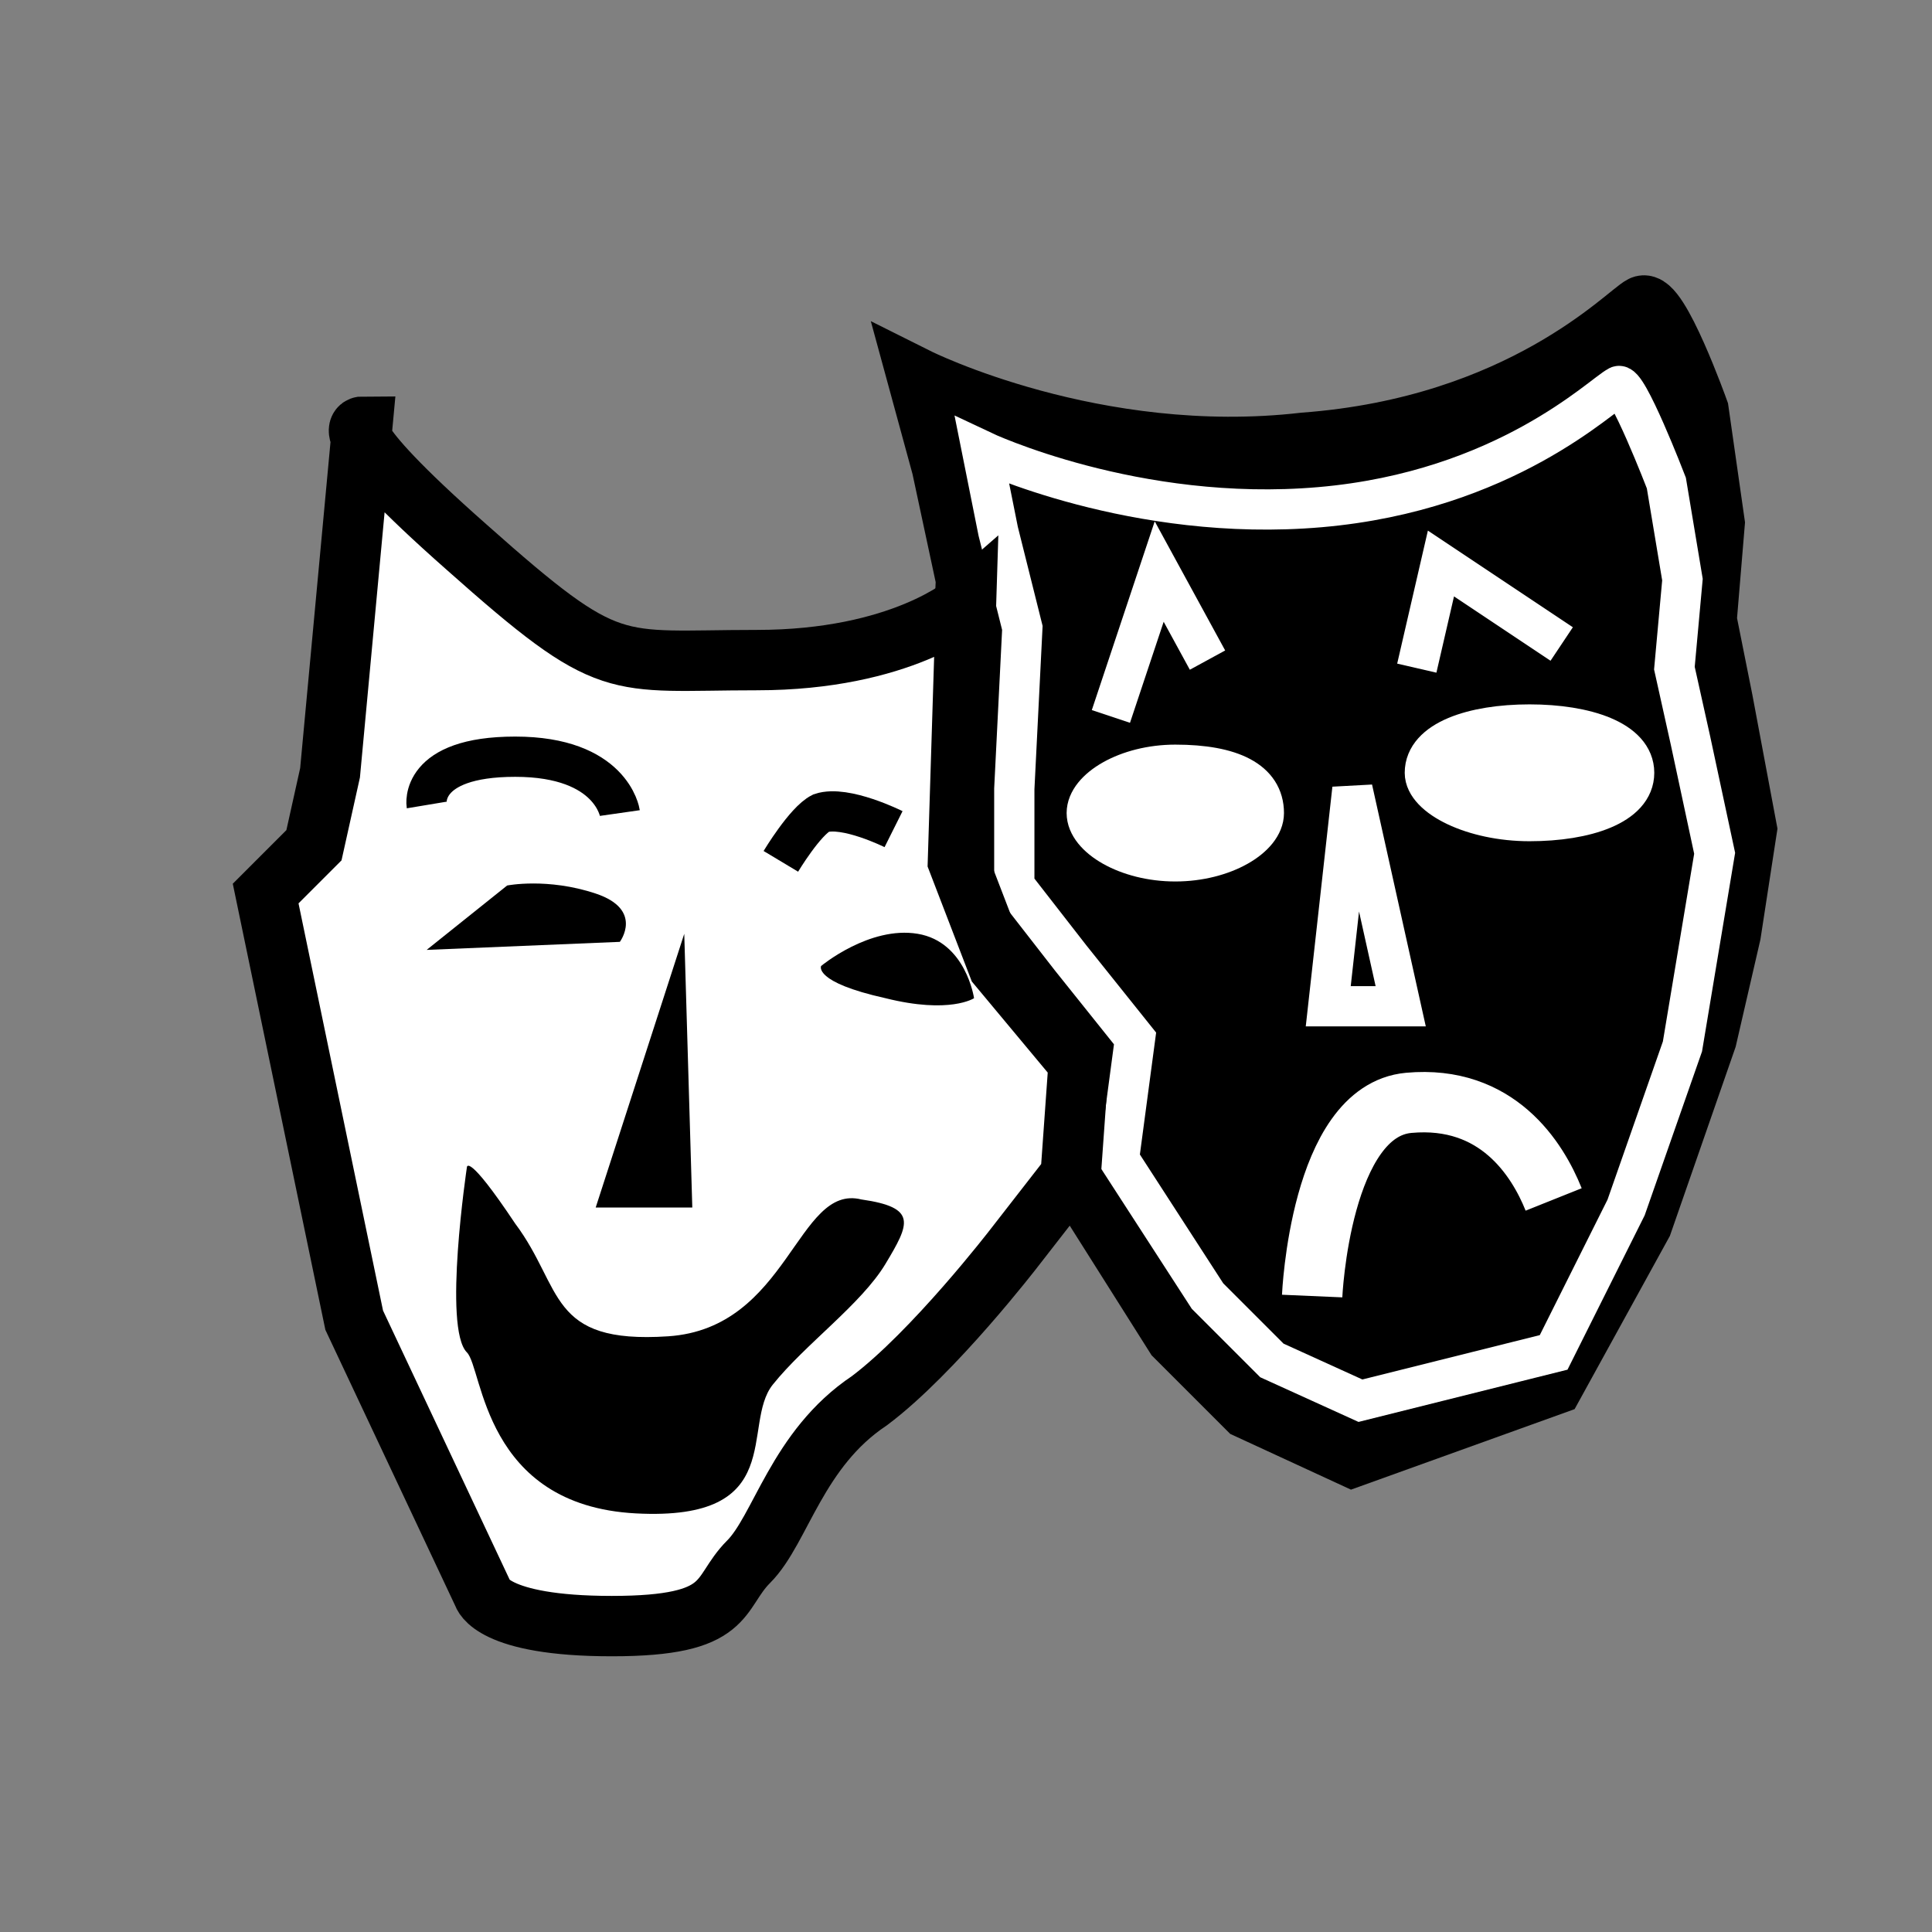 <?xml version="1.0" encoding="utf-8"?>
<!-- Generator: Adobe Illustrator 14.0.0, SVG Export Plug-In . SVG Version: 6.00 Build 43363)  -->
<!DOCTYPE svg PUBLIC "-//W3C//DTD SVG 1.1//EN" "http://www.w3.org/Graphics/SVG/1.1/DTD/svg11.dtd">
<svg version="1.1"
	 id="theatre" xmlns:dc="http://purl.org/dc/elements/1.1/" xmlns:rdf="http://www.w3.org/1999/02/22-rdf-syntax-ns#" xmlns:cc="http://creativecommons.org/ns#" xmlns:svg="http://www.w3.org/2000/svg"
	 xmlns="http://www.w3.org/2000/svg" xmlns:xlink="http://www.w3.org/1999/xlink" x="0px" y="0px" width="24px" height="24px"
	 viewBox="-0.4 -0.4 24 24" enable-background="new -0.4 -0.4 24 24" xml:space="preserve">
<rect x="-0.4" y="-0.4" width="24" height="24" fill="#808080" stroke="none"/>
<path id="path4635" stroke="#000000" stroke-width="0.75" d="M11,4.3c0,0,2.2,1.1,4.8,0.8c2.7-0.2,4-1.6,4.2-1.7
	c0.2-0.1,0.7,1.3,0.7,1.3l0.2,1.4l-0.1,1.2l0.2,1l0.3,1.6l-0.2,1.3l-0.3,1.3L20,14.8l-1.1,2l-2.5,0.9l-1.3-0.6l-0.9-0.9l-1.2-1.9
	l0.2-1.7l-0.9-1.2l-0.8-1l0-1.4l0.1-2.2l-0.3-1.4L11,4.3z"/>
<path id="path4637" fill="none" stroke="#FFFFFF" stroke-width="0.5" d="M11.8,5.2c0,0,1.9,0.9,4.2,0.7c2.3-0.2,3.5-1.4,3.7-1.5
	c0.1-0.1,0.6,1.2,0.6,1.2l0.2,1.2l-0.1,1.1l0.2,0.9l0.3,1.4l-0.2,1.2l-0.2,1.2l-0.7,2l-0.9,1.8L16.5,17l-1.1-0.5l-0.8-0.8l-1.1-1.7
	l0.2-1.5l-0.8-1l-0.7-0.9l0-1.2l0.1-2L12,6.2L11.8,5.2z"/>
<path id="path4639" fill="#FFFFFF" stroke="#FFFFFF" stroke-width="0.5" d="M15.3,9.7c0,0.3-0.5,0.6-1.1,0.6c-0.6,0-1.1-0.3-1.1-0.6
	c0-0.3,0.5-0.6,1.1-0.6C14.9,9.1,15.3,9.3,15.3,9.7z"/>
<path id="path4641" fill="#FFFFFF" stroke="#FFFFFF" stroke-width="0.5" d="M19.9,9.2c0,0.4-0.6,0.6-1.3,0.6c-0.7,0-1.3-0.3-1.3-0.6
	c0-0.4,0.6-0.6,1.3-0.6C19.3,8.6,19.9,8.8,19.9,9.2z"/>
<path id="path4643" fill="none" stroke="#FFFFFF" stroke-width="0.5" d="M13.4,8.5L14,6.7l0.6,1.1"/>
<path id="path4645" fill="none" stroke="#FFFFFF" stroke-width="0.5" d="M17.2,7.9l0.3-1.3l1.5,1"/>
<path id="path4647" fill="none" stroke="#FFFFFF" stroke-width="0.5" d="M16.4,9.4l-0.3,2.7l0.9,0L16.4,9.4z"/>
<path id="path4649" fill="none" stroke="#FFFFFF" stroke-width="0.75" d="M15.9,15.7c0,0,0.1-2.3,1.2-2.4c1.1-0.1,1.6,0.7,1.8,1.2"
	/>
<path id="path4651" fill="#FFFFFF" stroke="#000000" stroke-width="0.75" d="M11.6,7.1c0,0-0.8,0.7-2.6,0.7C7.2,7.8,7.2,8,5.4,6.4
	C3.7,4.9,4.1,4.9,4.1,4.9L3.7,9.2l-0.2,0.9l-0.6,0.6l1.1,5.3l1.6,3.4c0,0,0.1,0.4,1.6,0.4c1.5,0,1.3-0.4,1.7-0.8s0.6-1.4,1.5-2
	c0.8-0.6,1.8-1.9,1.8-1.9l0.7-0.9l0.1-1.4l-1-1.2l-0.5-1.3L11.6,7.1z"/>
<path id="path4653" fill="none" stroke="#000000" stroke-width="0.5" d="M4.9,9.6C4.9,9.6,4.8,9,6,9c1.2,0,1.3,0.7,1.3,0.7"/>
<path id="path4655" fill="none" stroke="#000000" stroke-width="0.5" d="M9.3,10.3c0,0,0.3-0.5,0.5-0.6c0.3-0.1,0.9,0.2,0.9,0.2"/>
<path id="path4657" d="M4.9,11.4l1-0.8c0,0,0.5-0.1,1.1,0.1c0.6,0.2,0.3,0.6,0.3,0.6L4.9,11.4z"/>
<path id="path4659" d="M9.8,11.6c0,0,0.6-0.5,1.2-0.4c0.6,0.1,0.7,0.8,0.7,0.8s-0.3,0.2-1.1,0C9.7,11.8,9.8,11.6,9.8,11.6z"/>
<path id="path4661" d="M8.1,11.2L7,14.6h1.2L8.1,11.2z"/>
<path id="path4663" d="M5.4,14.1c0,0,0-0.2,0.6,0.7c0.6,0.8,0.4,1.5,1.9,1.4c1.5-0.1,1.6-1.9,2.4-1.7c0.7,0.1,0.6,0.3,0.3,0.8
	c-0.3,0.5-1,1-1.4,1.5c-0.4,0.5,0.2,1.7-1.7,1.6c-1.9-0.1-1.9-1.8-2.1-2C5.1,16.1,5.4,14.1,5.4,14.1z"/>
</svg>

